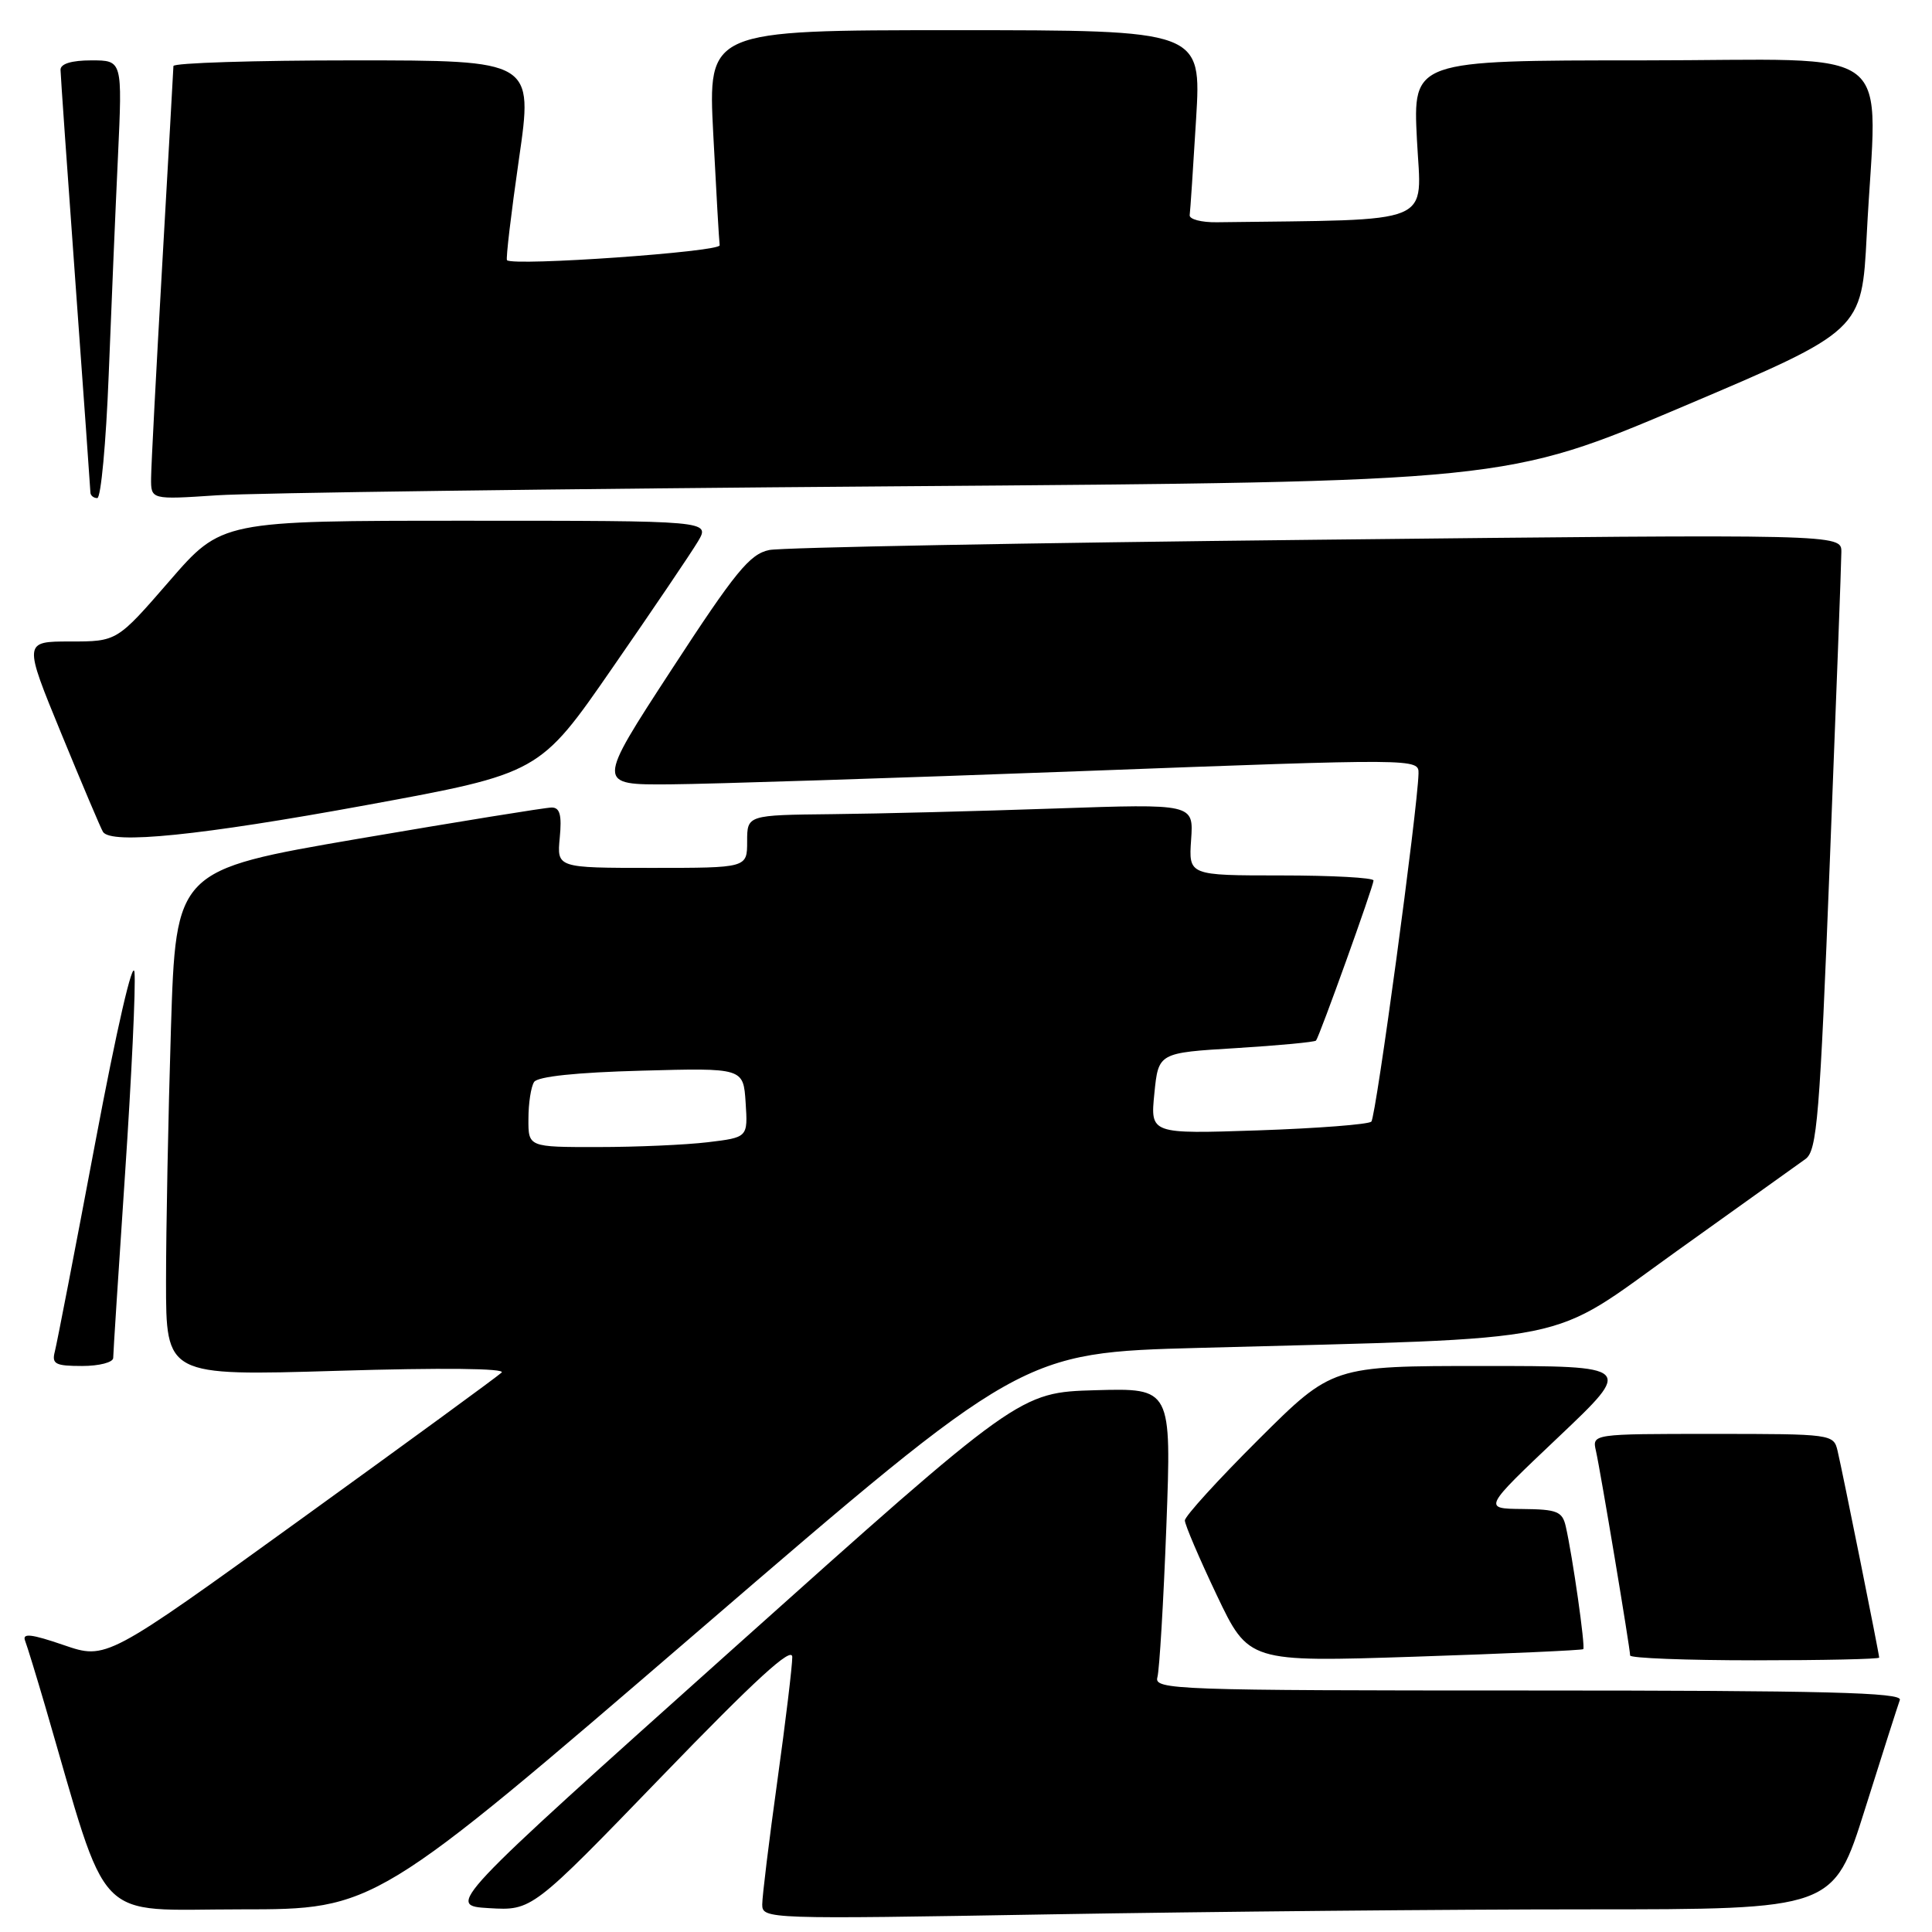 <?xml version="1.0" encoding="UTF-8" standalone="no"?>
<!DOCTYPE svg PUBLIC "-//W3C//DTD SVG 1.1//EN" "http://www.w3.org/Graphics/SVG/1.1/DTD/svg11.dtd" >
<svg xmlns="http://www.w3.org/2000/svg" xmlns:xlink="http://www.w3.org/1999/xlink" version="1.1" viewBox="0 0 256 256">
 <g >
 <path fill="currentColor"
d=" M 210.22 253.00 C 242.94 253.00 242.94 253.00 247.11 239.75 C 249.40 232.46 251.49 225.94 251.74 225.25 C 252.12 224.26 241.86 224.00 202.54 224.00 C 155.71 224.00 152.89 223.90 153.36 222.25 C 153.63 221.29 154.17 212.27 154.55 202.21 C 155.23 183.93 155.23 183.93 145.16 184.21 C 135.08 184.50 135.08 184.50 97.10 218.50 C 59.13 252.50 59.13 252.50 64.81 252.84 C 70.50 253.17 70.50 253.17 87.73 235.34 C 100.12 222.52 104.97 218.08 104.98 219.56 C 104.99 220.69 104.10 228.09 103.00 236.00 C 101.90 243.91 101.00 251.27 101.00 252.35 C 101.00 254.29 101.62 254.31 139.25 253.66 C 160.29 253.30 192.22 253.00 210.22 253.00 Z  M 92.53 216.12 C 135.38 179.23 135.38 179.23 158.94 178.60 C 209.85 177.23 204.74 178.27 222.16 165.79 C 230.60 159.75 238.28 154.26 239.23 153.58 C 240.77 152.48 241.13 148.13 242.47 113.92 C 243.30 92.79 243.99 74.44 243.99 73.14 C 244.00 70.77 244.00 70.77 174.48 71.52 C 136.24 71.93 103.59 72.54 101.93 72.88 C 99.35 73.41 97.44 75.75 88.97 88.75 C 79.03 104.00 79.03 104.00 88.77 103.93 C 94.12 103.89 118.64 103.10 143.25 102.18 C 187.90 100.50 188.00 100.50 187.96 102.50 C 187.86 107.12 182.32 148.02 181.71 148.62 C 181.34 148.99 174.60 149.51 166.73 149.78 C 152.42 150.26 152.42 150.26 152.96 144.88 C 153.50 139.50 153.50 139.50 163.79 138.88 C 169.45 138.53 174.22 138.08 174.38 137.88 C 174.86 137.27 182.00 117.40 182.00 116.67 C 182.00 116.30 176.49 116.00 169.75 116.00 C 157.50 116.00 157.50 116.00 157.83 111.25 C 158.16 106.50 158.16 106.50 139.83 107.13 C 129.75 107.48 116.44 107.82 110.25 107.88 C 99.00 108.00 99.00 108.00 99.00 111.50 C 99.00 115.00 99.00 115.00 86.39 115.00 C 73.79 115.00 73.79 115.00 74.17 111.00 C 74.46 108.00 74.19 107.00 73.10 107.00 C 72.31 107.00 60.78 108.87 47.48 111.14 C 23.31 115.29 23.31 115.29 22.65 136.31 C 22.29 147.86 22.00 162.95 22.00 169.82 C 22.00 182.32 22.00 182.32 44.72 181.64 C 58.55 181.22 67.06 181.31 66.47 181.87 C 65.94 182.38 53.93 191.15 39.79 201.36 C 14.09 219.92 14.09 219.92 8.44 217.98 C 4.16 216.51 2.93 216.37 3.32 217.39 C 3.61 218.14 4.81 222.06 6.00 226.12 C 14.59 255.54 12.15 253.00 31.88 253.00 C 49.68 253.00 49.68 253.00 92.53 216.12 Z  M 209.79 218.52 C 210.09 218.25 208.38 206.23 207.47 202.25 C 207.02 200.28 206.32 199.99 201.73 199.95 C 196.50 199.90 196.50 199.90 206.47 190.45 C 216.44 181.00 216.44 181.00 196.49 181.00 C 176.54 181.00 176.54 181.00 166.77 190.73 C 161.40 196.08 157.00 200.91 157.00 201.47 C 157.00 202.02 158.90 206.47 161.22 211.35 C 165.45 220.24 165.45 220.24 187.47 219.52 C 199.59 219.12 209.63 218.67 209.79 218.52 Z  M 249.00 219.64 C 249.00 219.15 244.16 195.09 243.49 192.25 C 242.97 190.03 242.73 190.00 226.96 190.00 C 210.96 190.00 210.96 190.00 211.47 192.25 C 212.07 194.90 216.00 218.43 216.00 219.36 C 216.00 219.71 223.43 220.00 232.50 220.00 C 241.57 220.00 249.00 219.84 249.00 219.64 Z  M 15.00 179.93 C 15.00 179.35 15.71 168.37 16.57 155.54 C 17.43 142.70 18.00 130.69 17.82 128.85 C 17.63 126.90 15.47 136.28 12.63 151.36 C 9.95 165.59 7.53 178.08 7.26 179.11 C 6.84 180.74 7.34 181.00 10.88 181.00 C 13.15 181.00 15.00 180.52 15.00 179.93 Z  M 48.49 106.69 C 71.49 102.47 71.49 102.47 81.16 88.48 C 86.49 80.79 91.58 73.26 92.48 71.75 C 94.11 69.00 94.11 69.00 61.74 69.00 C 29.37 69.00 29.37 69.00 22.44 77.00 C 15.50 85.00 15.50 85.00 9.31 85.00 C 3.11 85.00 3.11 85.00 8.13 97.22 C 10.89 103.94 13.37 109.79 13.64 110.22 C 14.68 111.92 26.55 110.71 48.49 106.69 Z  M 14.40 49.75 C 14.75 40.81 15.30 27.76 15.63 20.75 C 16.22 8.00 16.22 8.00 12.11 8.00 C 9.48 8.00 8.01 8.45 8.02 9.25 C 8.03 9.94 8.92 22.65 10.00 37.50 C 11.08 52.35 11.97 64.84 11.98 65.25 C 11.99 65.66 12.40 66.00 12.89 66.00 C 13.37 66.00 14.05 58.69 14.40 49.75 Z  M 118.50 64.44 C 199.50 63.84 199.50 63.84 223.10 53.83 C 246.70 43.82 246.70 43.82 247.35 31.16 C 248.67 5.21 252.26 8.00 217.61 8.00 C 187.22 8.00 187.22 8.00 187.75 18.50 C 188.34 30.01 190.64 29.06 161.25 29.45 C 159.19 29.48 157.56 29.05 157.64 28.50 C 157.72 27.95 158.10 22.21 158.49 15.75 C 159.20 4.00 159.20 4.00 126.50 4.00 C 93.80 4.00 93.80 4.00 94.51 17.75 C 94.90 25.31 95.28 31.95 95.36 32.50 C 95.48 33.37 68.11 35.29 67.18 34.48 C 67.01 34.33 67.72 28.31 68.76 21.10 C 70.66 8.00 70.66 8.00 46.83 8.00 C 33.72 8.00 22.99 8.34 22.98 8.75 C 22.97 9.16 22.30 20.98 21.50 35.00 C 20.70 49.02 20.03 61.79 20.02 63.36 C 20.00 66.21 20.00 66.21 28.75 65.63 C 33.56 65.31 73.95 64.77 118.50 64.44 Z  M 70.02 148.25 C 70.02 146.19 70.36 143.99 70.77 143.37 C 71.23 142.64 76.42 142.10 85.00 141.87 C 98.50 141.50 98.50 141.50 98.80 146.10 C 99.10 150.71 99.10 150.71 93.80 151.35 C 90.88 151.70 84.34 151.99 79.25 151.99 C 70.00 152.00 70.00 152.00 70.02 148.25 Z "/>
</g>
</svg>